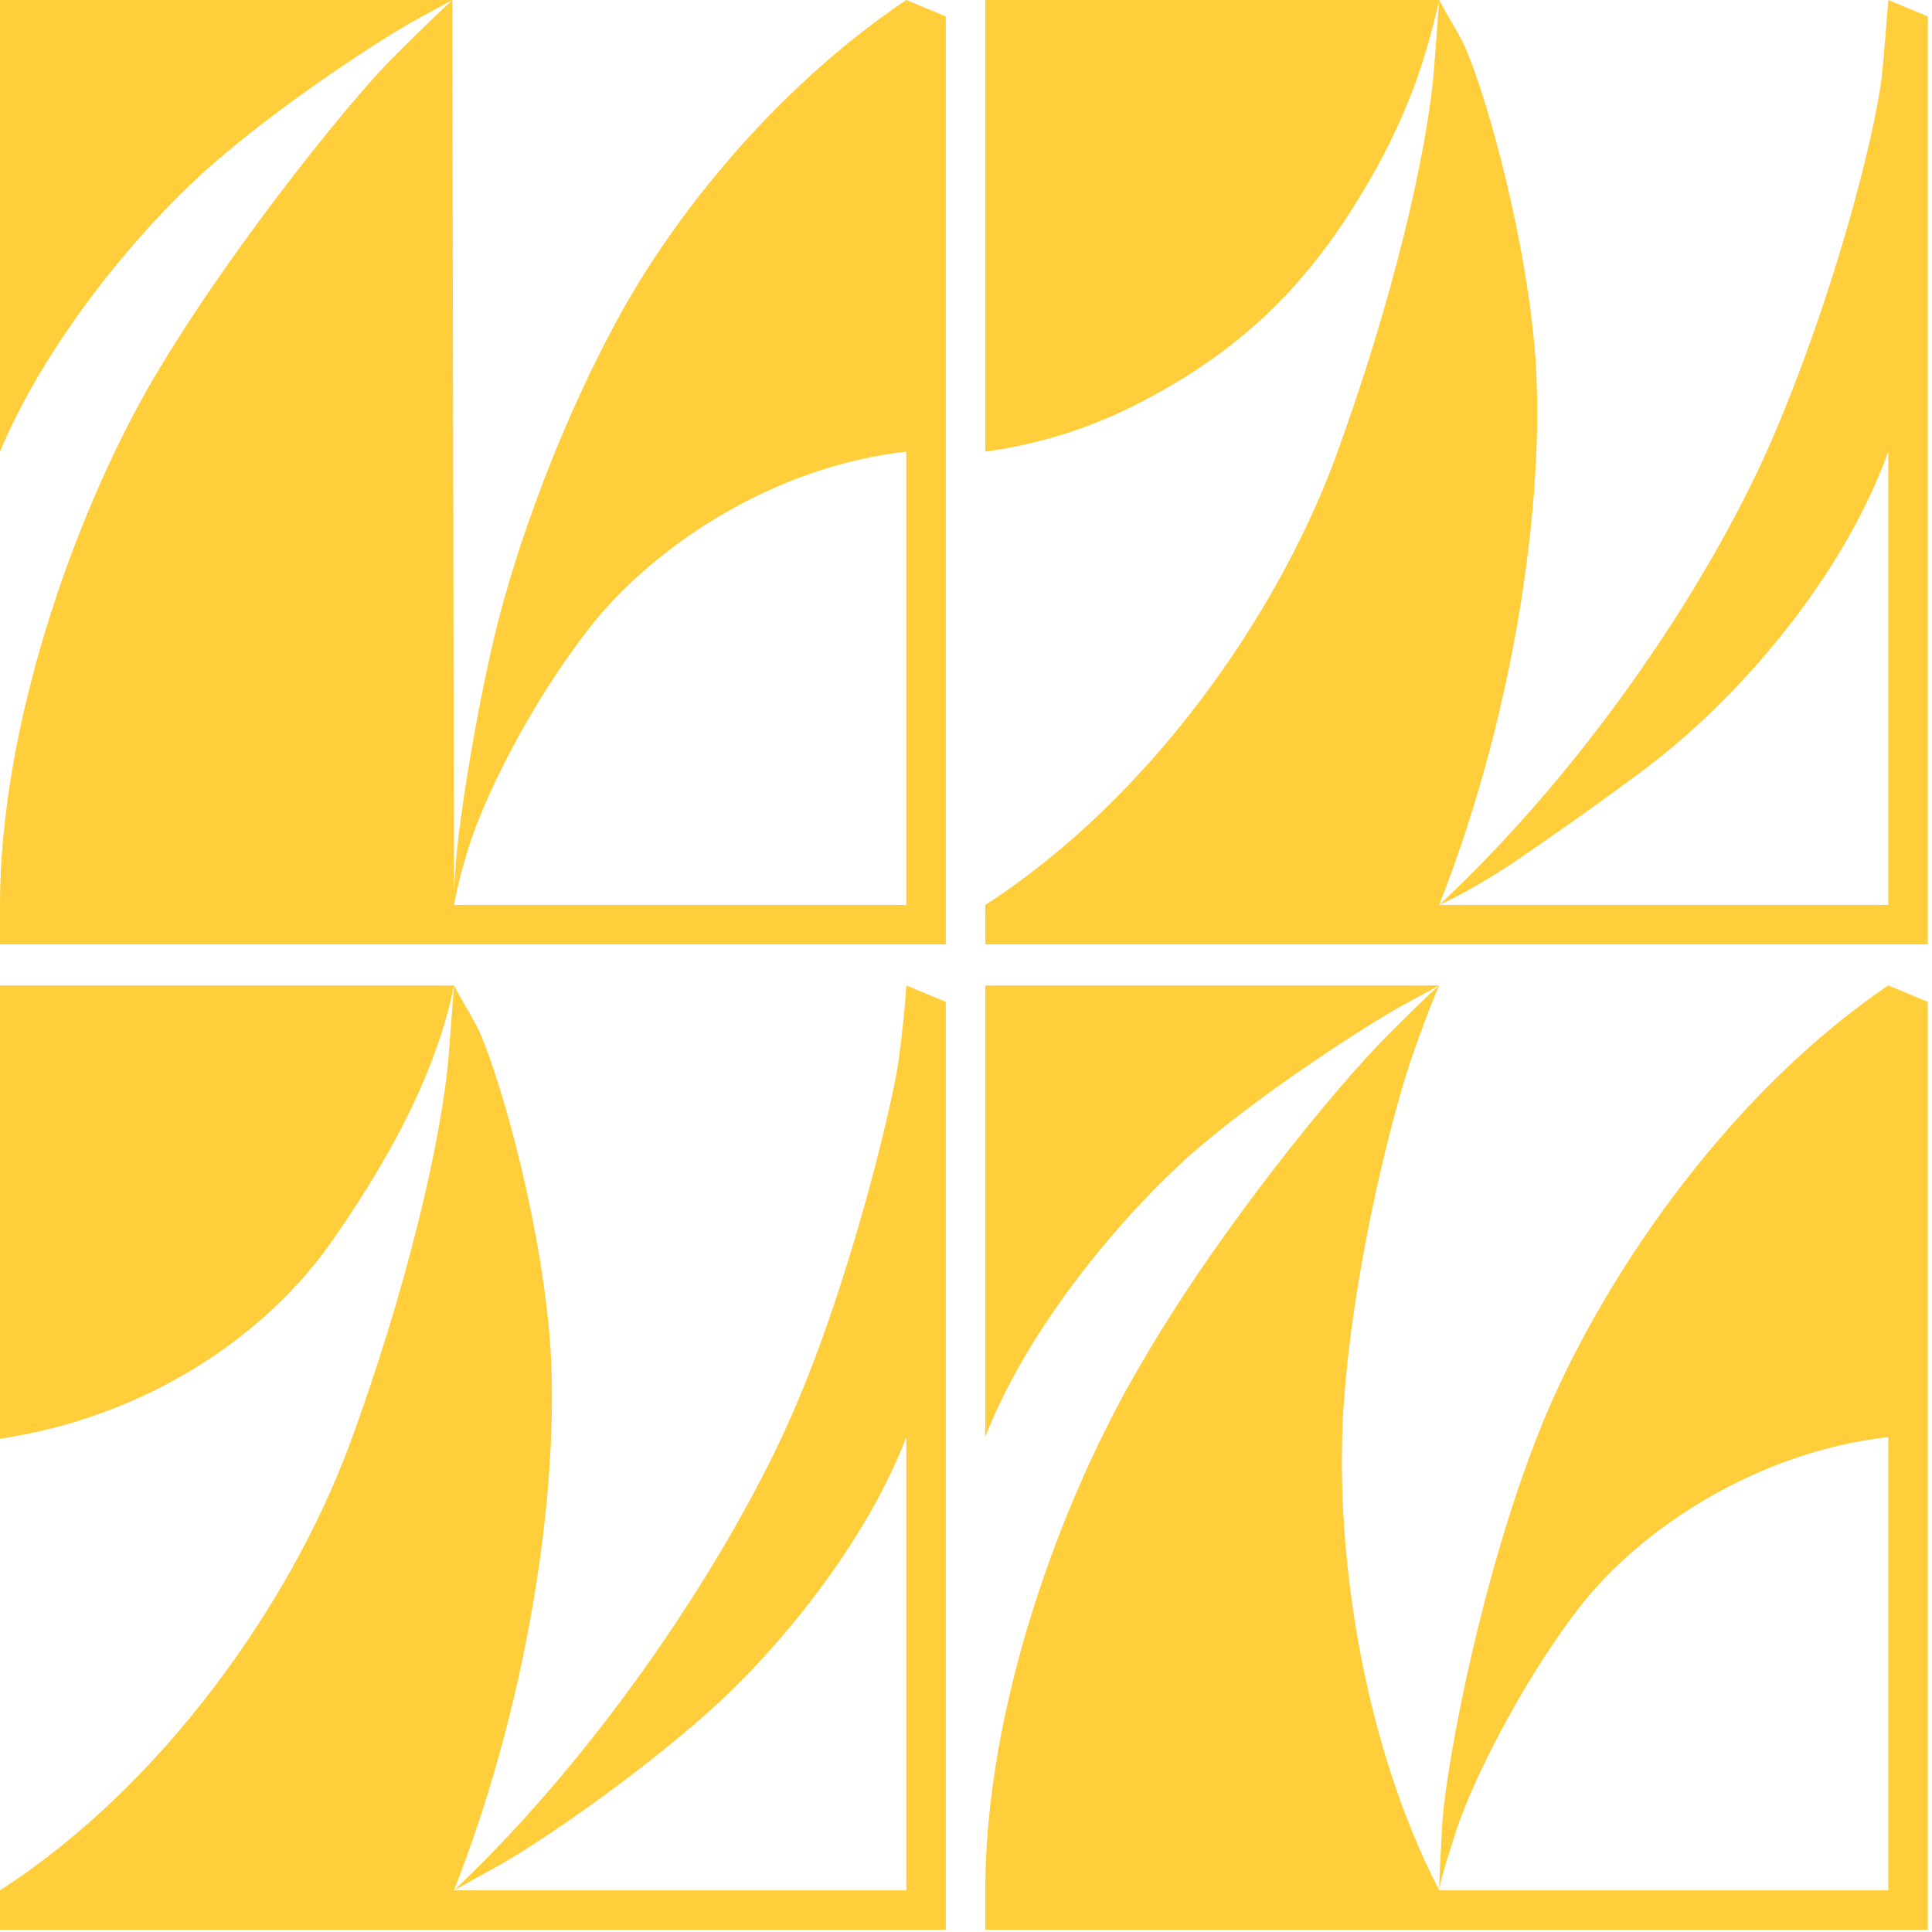<?xml version="1.0" encoding="UTF-8" standalone="no"?>
<svg width="244px" height="244px" viewBox="0 0 244 244" version="1.1" xmlns="http://www.w3.org/2000/svg" xmlns:xlink="http://www.w3.org/1999/xlink" xmlns:sketch="http://www.bohemiancoding.com/sketch/ns">
    <!-- Generator: Sketch 3.4.2 (15857) - http://www.bohemiancoding.com/sketch -->
    <title>Versalien_B</title>
    <desc>Created with Sketch.</desc>
    <defs></defs>
    <g id="Page-1" stroke="none" stroke-width="1" fill="none" fill-rule="evenodd" sketch:type="MSPage">
        <g id="Versalien_B_ALT" sketch:type="MSLayerGroup" fill="#FFCE3A">
            <g id="Page-1" sketch:type="MSShapeGroup">
                <g>
                    <path d="M78.731,38.995 C71.045,52.685 65.021,69.278 62.32,80.894 C59.62,92.51 57.75,105.37 57.542,109.518 C57.335,111.8 57.335,113.252 57.335,114.289 C57.542,113.252 57.958,110.97 58.997,107.651 C60.866,101.221 66.89,88.776 74.992,78.612 C83.094,68.656 97.843,58.907 114.462,57.041 L114.462,114.289 L57.335,114.289 L57.127,0 L56.919,0.207 C54.426,2.489 51.726,5.186 49.025,7.882 C43.416,13.69 27.836,32.98 18.488,49.366 C9.14,65.96 0,91.887 0,114.289 L0,119.267 L119.447,119.267 L119.447,2.074 L114.462,0 C99.297,10.164 86.417,25.305 78.731,38.995 L78.731,38.995 L78.731,38.995 Z M0,57.041 C5.609,43.558 17.034,29.454 26.382,21.157 C35.523,13.067 48.402,4.771 52.557,2.489 L57.127,0 L0,0 L0,57.041 L0,57.041 Z M238.479,0 C238.271,2.489 238.063,5.808 237.648,9.749 C236.609,18.046 231.416,37.751 223.937,55.174 C216.459,72.597 201.087,96.243 181.767,114.289 C183.637,113.459 186.753,111.8 190.908,109.103 C194.855,106.407 200.256,102.673 206.696,97.903 C219.783,88.361 232.87,72.597 238.479,57.041 L238.479,114.289 L181.767,114.289 C191.946,88.361 195.27,60.567 193.816,43.973 C192.362,27.587 186.961,9.749 184.676,5.186 C183.429,2.904 182.391,1.245 181.767,0 L181.144,8.297 C180.313,19.29 175.743,38.58 168.472,58.285 C160.994,78.198 144.998,101.014 124.433,114.289 L124.433,119.267 L243.464,119.267 L243.464,2.074 L238.479,0 L238.479,0 Z M124.433,57.041 C131.911,56.004 138.766,53.722 145.206,50.196 C157.67,43.558 165.356,35.262 171.588,25.098 C177.82,14.934 180.106,7.26 181.767,0 L124.433,0 L124.433,57.041 L124.433,57.041 Z M113.423,134.409 C112.384,140.839 106.983,163.24 99.505,179.834 C92.026,196.427 76.446,220.696 57.335,238.741 L62.943,235.63 C68.137,232.726 79.978,224.637 89.326,216.34 C98.674,208.043 109.476,194.561 114.462,181.493 L114.462,238.741 L57.335,238.741 C67.514,212.814 70.837,185.019 69.383,168.426 C67.929,152.039 62.528,134.201 60.243,129.638 C58.997,127.356 57.958,125.697 57.335,124.452 L56.711,132.749 C55.881,143.742 51.31,163.033 44.04,182.738 C36.561,202.65 20.566,225.466 0,238.741 L0,243.719 L119.447,243.719 L119.447,126.527 L114.462,124.452 C114.254,127.979 113.838,131.297 113.423,134.409 L113.423,134.409 L113.423,134.409 Z M0,181.7 C18.281,179.004 33.653,168.84 42.17,156.395 C50.687,144.157 55.465,133.786 57.335,124.452 L0,124.452 L0,181.7 L0,181.7 Z M194.439,180.663 C187.169,198.916 182.806,221.94 182.183,229.822 C181.975,233.763 181.767,236.874 181.767,238.741 C181.975,237.289 182.598,235.215 183.637,232.104 C185.299,226.296 191.739,213.021 199.425,203.065 C207.111,193.109 221.86,183.36 238.479,181.493 L238.479,238.741 L181.767,238.741 C171.796,219.451 168.472,194.768 169.719,177.137 C170.965,159.714 175.951,140.009 178.651,132.542 C179.898,129.016 180.936,126.319 181.767,124.452 C180.313,125.697 178.236,127.771 175.12,130.882 C169.096,136.898 154.139,154.943 144.168,172.159 C133.989,189.375 124.433,215.51 124.433,238.741 L124.433,243.719 L243.464,243.719 L243.464,126.527 L238.479,124.452 C217.705,138.557 201.71,162.41 194.439,180.663 L194.439,180.663 L194.439,180.663 Z M124.433,181.493 C129.626,168.011 141.259,153.906 150.607,145.609 C159.955,137.52 173.043,129.223 177.197,126.941 L181.767,124.452 L124.433,124.452 L124.433,181.493 L124.433,181.493 Z" id="Versalien_B"></path>
                </g>
            </g>
        </g>
    </g>
</svg>
